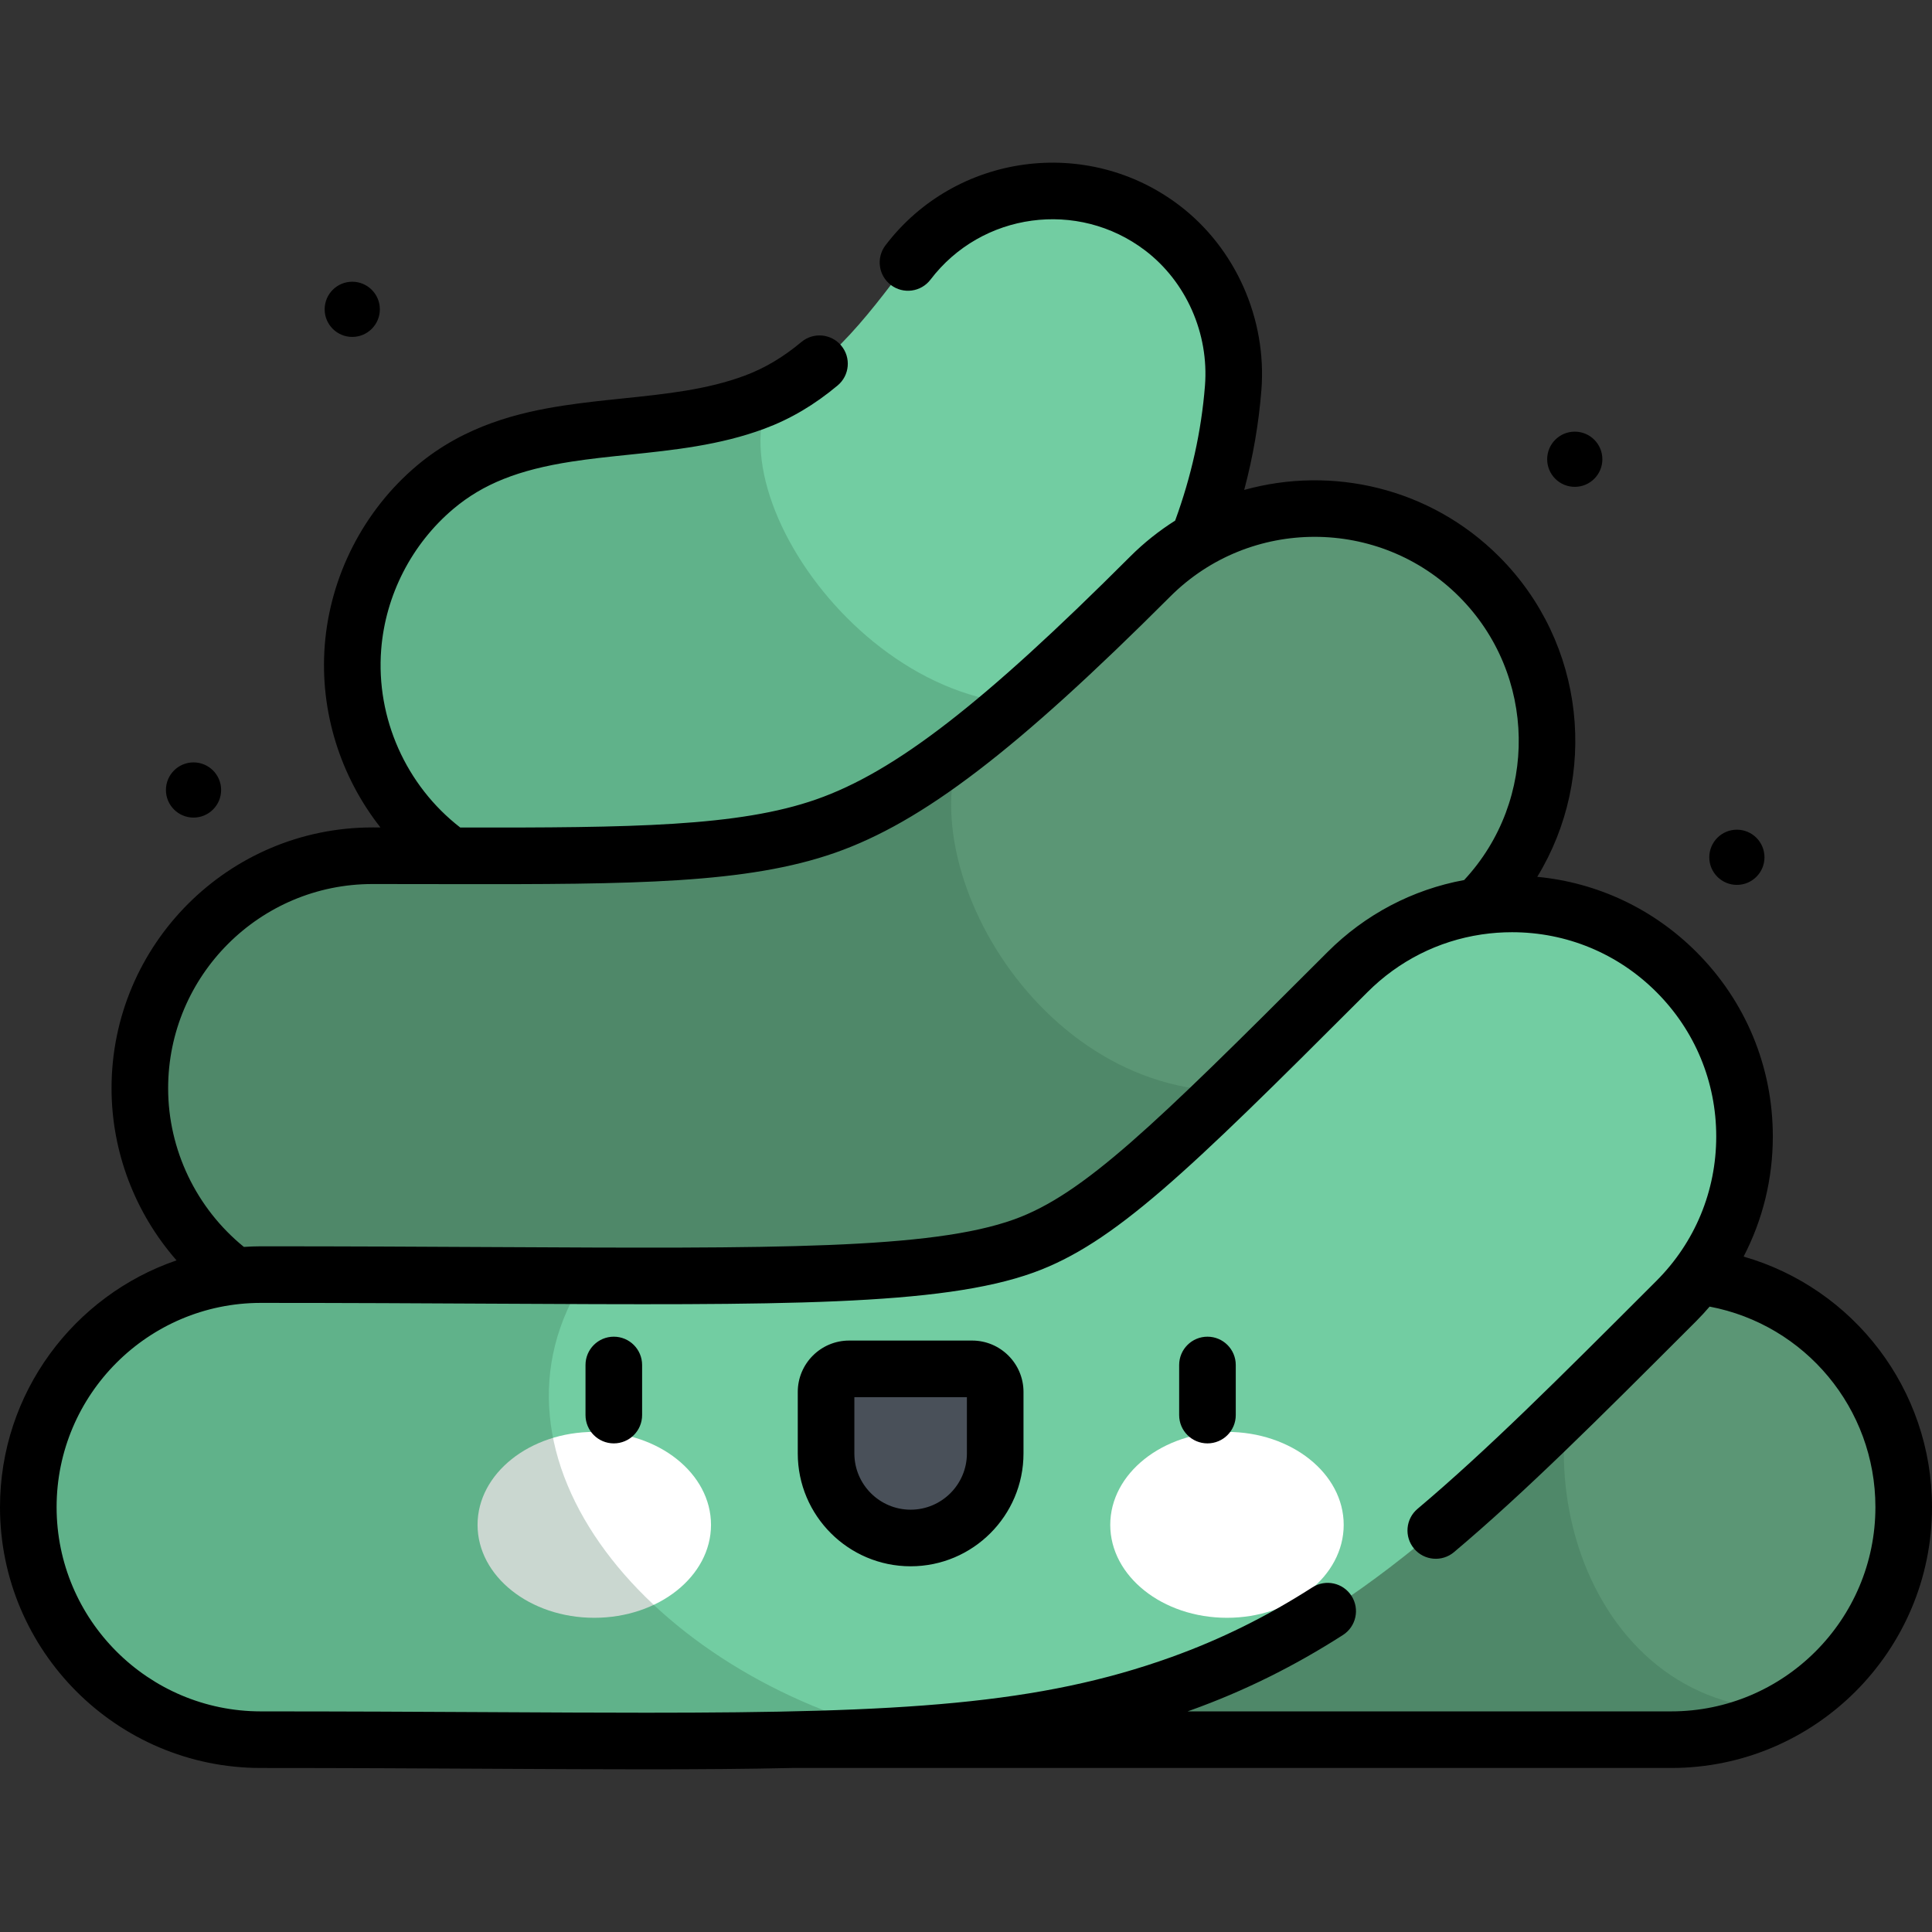 <?xml version="1.0" encoding="iso-8859-1"?>
<!-- Generator: Adobe Illustrator 19.0.0, SVG Export Plug-In . SVG Version: 6.00 Build 0)  -->
<svg version="1.1" id="Capa_1" xmlns="http://www.w3.org/2000/svg" xmlns:xlink="http://www.w3.org/1999/xlink" x="0px" y="0px"
	 viewBox="0 0 511.998 511.998" style="enable-background:new 0 0 511.998 511.998;" xml:space="preserve">
<rect x="0" y="0" width="511.998" height="511.998" fill="#333333" stroke="none"/>
<path style="fill:#72CDA2;" d="M150.379,114.911c16.485-2.547,33.851-2.469,49.596-8.336c18.239-6.796,29.28-22.074,40.654-37.02
	c16.083-21.134,46.253-25.229,67.387-9.147c13.522,10.29,20.036,26.67,18.785,42.437c-3.27,41.236-25.226,80.837-58.736,105.169
	c-33.538,24.353-76.895,33.083-117.722,29.916c-34.01-2.638-59.442-32.348-56.804-66.359c1.274-16.418,9.207-31.871,21.805-42.476
	C125.771,120.316,137.819,116.851,150.379,114.911z"/>
<path style="opacity:0.25;fill:#2C6245;enable-background:new    ;" d="M203.954,104.889c-1.292,0.603-2.609,1.175-3.98,1.686
	c-15.744,5.867-33.111,5.788-49.596,8.336c-12.56,1.941-24.607,5.405-35.035,14.184c-12.598,10.605-20.531,26.058-21.805,42.476
	c-2.639,34.011,22.793,63.72,56.804,66.359c40.828,3.167,84.184-5.563,117.722-29.916c10.017-7.274,18.992-15.92,26.754-25.559
	C242.987,204.093,189.393,136.834,203.954,104.889z"/>
<path style="fill:#5B9675;" d="M128.034,350.059c-4.408,0-8.907-0.008-13.505-0.015c-5.105-0.008-10.381-0.017-15.846-0.017
	c-34.036,0-61.626-27.59-61.626-61.626s27.59-61.626,61.626-61.626c5.532,0,10.873,0.009,16.04,0.016
	c50.67,0.086,81.252,0.129,104.106-7.884c22.013-7.72,46.12-26.257,85.984-66.121c24.066-24.067,63.085-24.067,87.152,0
	c24.066,24.067,24.066,63.085,0,87.152c-46.461,46.462-84.808,78.606-132.352,95.278
	C220.173,349.047,180.583,350.059,128.034,350.059z"/>
<path style="opacity:0.25;fill:#2C6245;enable-background:new    ;" d="M254.577,198.32c-13.517,10.333-24.889,16.782-35.748,20.59
	c-22.854,8.013-53.436,7.969-104.106,7.884c-5.167-0.007-10.508-0.017-16.04-0.017c-34.035,0-61.626,27.59-61.626,61.626
	s27.59,61.626,61.626,61.626c5.465,0,10.741,0.009,15.846,0.017c4.598,0.008,9.096,0.015,13.505,0.015
	c52.549,0,92.139-1.013,131.579-14.842c29.035-10.181,54.641-26.144,80.758-47.602C282.554,300.119,241.258,234.075,254.577,198.32z
	"/>
<path style="fill:#5B9675;" d="M442.874,461.031H69.126c-34.036,0-61.626-27.59-61.626-61.626c0-34.035,27.59-61.626,61.626-61.626
	h373.749c34.036,0,61.626,27.59,61.626,61.626C504.5,433.441,476.91,461.031,442.874,461.031z"/>
<path style="opacity:0.25;fill:#2C6245;enable-background:new    ;" d="M69.126,461.031h373.749c11.077,0,21.461-2.937,30.443-8.052
	c-53.91,0.174-76.012-70.561-44.154-115.199H69.126C35.09,337.78,7.5,365.37,7.5,399.406C7.5,433.441,35.09,461.031,69.126,461.031z
	"/>
<path style="fill:#72CDA2;" d="M171.282,461.386c-12.764,0-26.546-0.074-41.539-0.152c-17.954-0.095-38.302-0.203-60.618-0.203
	c-34.036,0-61.626-27.59-61.626-61.626c0-34.035,27.59-61.626,61.626-61.626c22.642,0,43.164,0.108,61.271,0.205
	c75.791,0.396,117.548,0.623,140.894-7.776c19.852-7.142,38.969-25.753,84.123-70.912l1.702-1.7
	c24.067-24.067,63.085-24.067,87.152,0c24.067,24.065,24.067,63.085,0,87.152l-1.697,1.697
	c-51.742,51.747-82.973,82.981-129.56,99.738C276.213,459.421,237.519,461.386,171.282,461.386z"/>
<g>
	<ellipse style="fill:#FFFFFF;" cx="157.49" cy="404.098" rx="30.933" ry="24.633"/>
	<ellipse style="fill:#FFFFFF;" cx="325.16" cy="404.098" rx="30.933" ry="24.633"/>
</g>
<path style="fill:#495059;" d="M241.327,407.582L241.327,407.582c-12.377,0-22.411-10.034-22.411-22.411v-16.293
	c0-3.379,2.739-6.118,6.118-6.118h32.586c3.379,0,6.118,2.739,6.118,6.118v16.293C263.738,397.548,253.704,407.582,241.327,407.582z
	"/>
<path style="opacity:0.25;fill:#2C6245;enable-background:new    ;" d="M155.337,338.101c-7.881-0.028-16.173-0.071-24.94-0.117
	c-18.107-0.096-38.629-0.205-61.271-0.205c-34.036,0-61.626,27.59-61.626,61.626c0,34.035,27.59,61.626,61.626,61.626
	c22.315,0,42.664,0.108,60.618,0.203c14.993,0.078,28.774,0.152,41.539,0.152c26.544,0,48.656-0.318,68.004-1.548
	C172.736,443.911,123.587,386.219,155.337,338.101z"/>
<path d="M51.287,216.668c4.039,0,7.313-3.274,7.313-7.313s-3.274-7.313-7.313-7.313s-7.314,3.274-7.314,7.313
	C43.974,213.393,47.248,216.668,51.287,216.668z M93.351,89.286c4.039,0,7.313-3.274,7.313-7.313s-3.274-7.313-7.313-7.313
	s-7.313,3.274-7.313,7.313C86.037,86.012,89.312,89.286,93.351,89.286z M417.329,129.018c4.039,0,7.313-3.274,7.313-7.313
	s-3.274-7.313-7.313-7.313s-7.313,3.274-7.313,7.313C410.015,125.744,413.29,129.018,417.329,129.018z M460.29,234.502
	c4.039,0,7.313-3.274,7.313-7.313s-3.274-7.314-7.313-7.314s-7.313,3.274-7.313,7.314
	C452.977,231.227,456.251,234.502,460.29,234.502z M257.62,355.26h-32.586c-7.509,0-13.618,6.108-13.618,13.617v16.294
	c0,16.492,13.418,29.91,29.911,29.91s29.911-13.418,29.911-29.91v-16.294C271.238,361.368,265.129,355.26,257.62,355.26z
	 M256.238,385.171c0,8.222-6.69,14.91-14.911,14.91c-8.222,0-14.911-6.689-14.911-14.91V370.26h29.822V385.171z M162.665,354.235
	c-4.142,0-7.5,3.357-7.5,7.5v13.277c0,4.143,3.358,7.5,7.5,7.5c4.143,0,7.5-3.357,7.5-7.5v-13.277
	C170.165,357.592,166.808,354.235,162.665,354.235z M462.07,333.007c5.054-9.718,7.745-20.567,7.745-31.835
	c0-18.465-7.19-35.823-20.246-48.879c-11.465-11.464-26.247-18.402-42.183-19.924c16.236-26.607,12.874-61.892-10.118-84.884
	c-18.261-18.26-44.277-24.131-67.542-17.648c2.322-8.709,3.848-17.539,4.551-26.399c1.497-18.888-6.825-37.662-21.72-48.999
	c-24.392-18.559-59.336-13.817-77.898,10.573c-2.508,3.296-1.869,8.002,1.427,10.511c3.298,2.507,8.003,1.869,10.511-1.427
	c13.552-17.807,39.065-21.272,56.877-7.721c10.875,8.277,16.949,22.024,15.851,35.877c-0.955,12.046-3.625,24.046-7.901,35.715
	c-4.226,2.676-8.232,5.836-11.913,9.518c-38.992,38.993-62.309,57.034-83.161,64.348c-20.593,7.219-48.816,7.536-94.374,7.473
	c-14.375-11.128-22.368-28.979-20.958-47.153c1.117-14.408,8.101-28.011,19.157-37.319c7.817-6.581,17.193-10.322,31.351-12.51
	c4.887-0.755,9.81-1.267,15.023-1.808c11.922-1.237,24.251-2.517,36.047-6.912c6.91-2.575,13.253-6.323,19.391-11.458
	c3.177-2.657,3.598-7.388,0.939-10.564c-2.657-3.178-7.389-3.6-10.564-0.939c-4.809,4.022-9.717,6.937-15.003,8.906
	c-10.007,3.729-20.864,4.855-32.358,6.049c-5.166,0.536-10.508,1.09-15.765,1.902c-11.338,1.752-25.985,5.138-38.72,15.859
	c-14.113,11.881-23.025,29.243-24.452,47.634c-1.357,17.499,4.114,34.764,14.755,48.286c-0.711,0-1.416-0.001-2.133-0.001
	c-38.116,0-69.126,31.01-69.126,69.125c0,16.875,6.266,33.1,17.223,45.605C19.601,343.32,0,369.108,0,399.405
	c0,38.116,31.01,69.126,69.126,69.126c22.104,0,42.298,0.107,60.116,0.2l1.98,0.011c14.249,0.074,27.708,0.145,40.059,0.145
	c14.129,0,26.911-0.096,38.651-0.355h232.94c38.116,0,69.126-31.01,69.126-69.125C512,368.154,491.199,341.374,462.07,333.007z
	 M44.558,288.402c0-29.845,24.281-54.125,54.126-54.125c5.126,0,10.088,0.008,14.898,0.015l1.129,0.002
	c1.608,0.003,3.197,0.006,4.766,0.009c0.001,0,0.003,0,0.004,0c0.002,0,0.003,0,0.005,0c48.622,0.08,78.494-0.135,101.827-8.315
	c23.174-8.127,48.072-27.163,88.805-67.895c21.101-21.104,55.44-21.104,76.545,0c20.639,20.639,21.081,53.929,1.349,75.125
	c-13.635,2.514-26.185,9.062-36.198,19.075l-1.703,1.702c-44.311,44.314-63.023,62.561-81.358,69.156
	c-22.073,7.939-63.286,7.728-138.099,7.334l-0.216-0.001c-18.11-0.096-38.637-0.204-61.31-0.204c-1.512,0-3.009,0.066-4.497,0.162
	C52.019,320.201,44.558,304.689,44.558,288.402z M442.874,453.531H314.722c0.275-0.098,0.55-0.19,0.825-0.289
	c14.125-5.08,27.322-11.607,40.347-19.953c3.488-2.234,4.504-6.873,2.269-10.36c-2.234-3.488-6.874-4.503-10.36-2.269
	c-12.067,7.732-24.278,13.772-37.332,18.467c-35.103,12.629-71.309,14.76-139.188,14.76c-12.313,0-25.753-0.07-39.981-0.145
	l-1.979-0.01c-17.837-0.095-38.052-0.201-60.195-0.201C39.281,453.531,15,429.249,15,399.405c0-29.845,24.281-54.125,54.126-54.125
	c22.634,0,43.14,0.108,61.231,0.204l0.216,0.001c76.527,0.399,118.683,0.621,143.256-8.219c21.37-7.689,40.889-26.663,86.886-72.664
	l1.703-1.701c8.279-8.28,18.768-13.544,30.136-15.247c0.069-0.008,0.137-0.021,0.206-0.031c2.603-0.38,5.251-0.576,7.93-0.576
	c14.458,0,28.05,5.63,38.273,15.854c10.223,10.222,15.853,23.814,15.853,38.271s-5.63,28.05-15.853,38.273l-1.697,1.698
	c-24.121,24.124-43.174,43.179-61.606,58.715c-3.167,2.669-3.57,7.4-0.9,10.568c2.67,3.167,7.401,3.573,10.568,0.9
	c18.92-15.947,38.172-35.201,62.546-59.577l1.697-1.697c1.222-1.222,2.375-2.494,3.493-3.789c25.31,4.8,43.937,26.969,43.937,53.142
	C497,429.25,472.719,453.531,442.874,453.531z M319.989,354.235c-4.143,0-7.5,3.357-7.5,7.5v13.277c0,4.143,3.357,7.5,7.5,7.5
	s7.5-3.357,7.5-7.5v-13.277C327.489,357.592,324.132,354.235,319.989,354.235z"/>
<g>
</g>
<g>
</g>
<g>
</g>
<g>
</g>
<g>
</g>
<g>
</g>
<g>
</g>
<g>
</g>
<g>
</g>
<g>
</g>
<g>
</g>
<g>
</g>
<g>
</g>
<g>
</g>
<g>
</g>
</svg>
